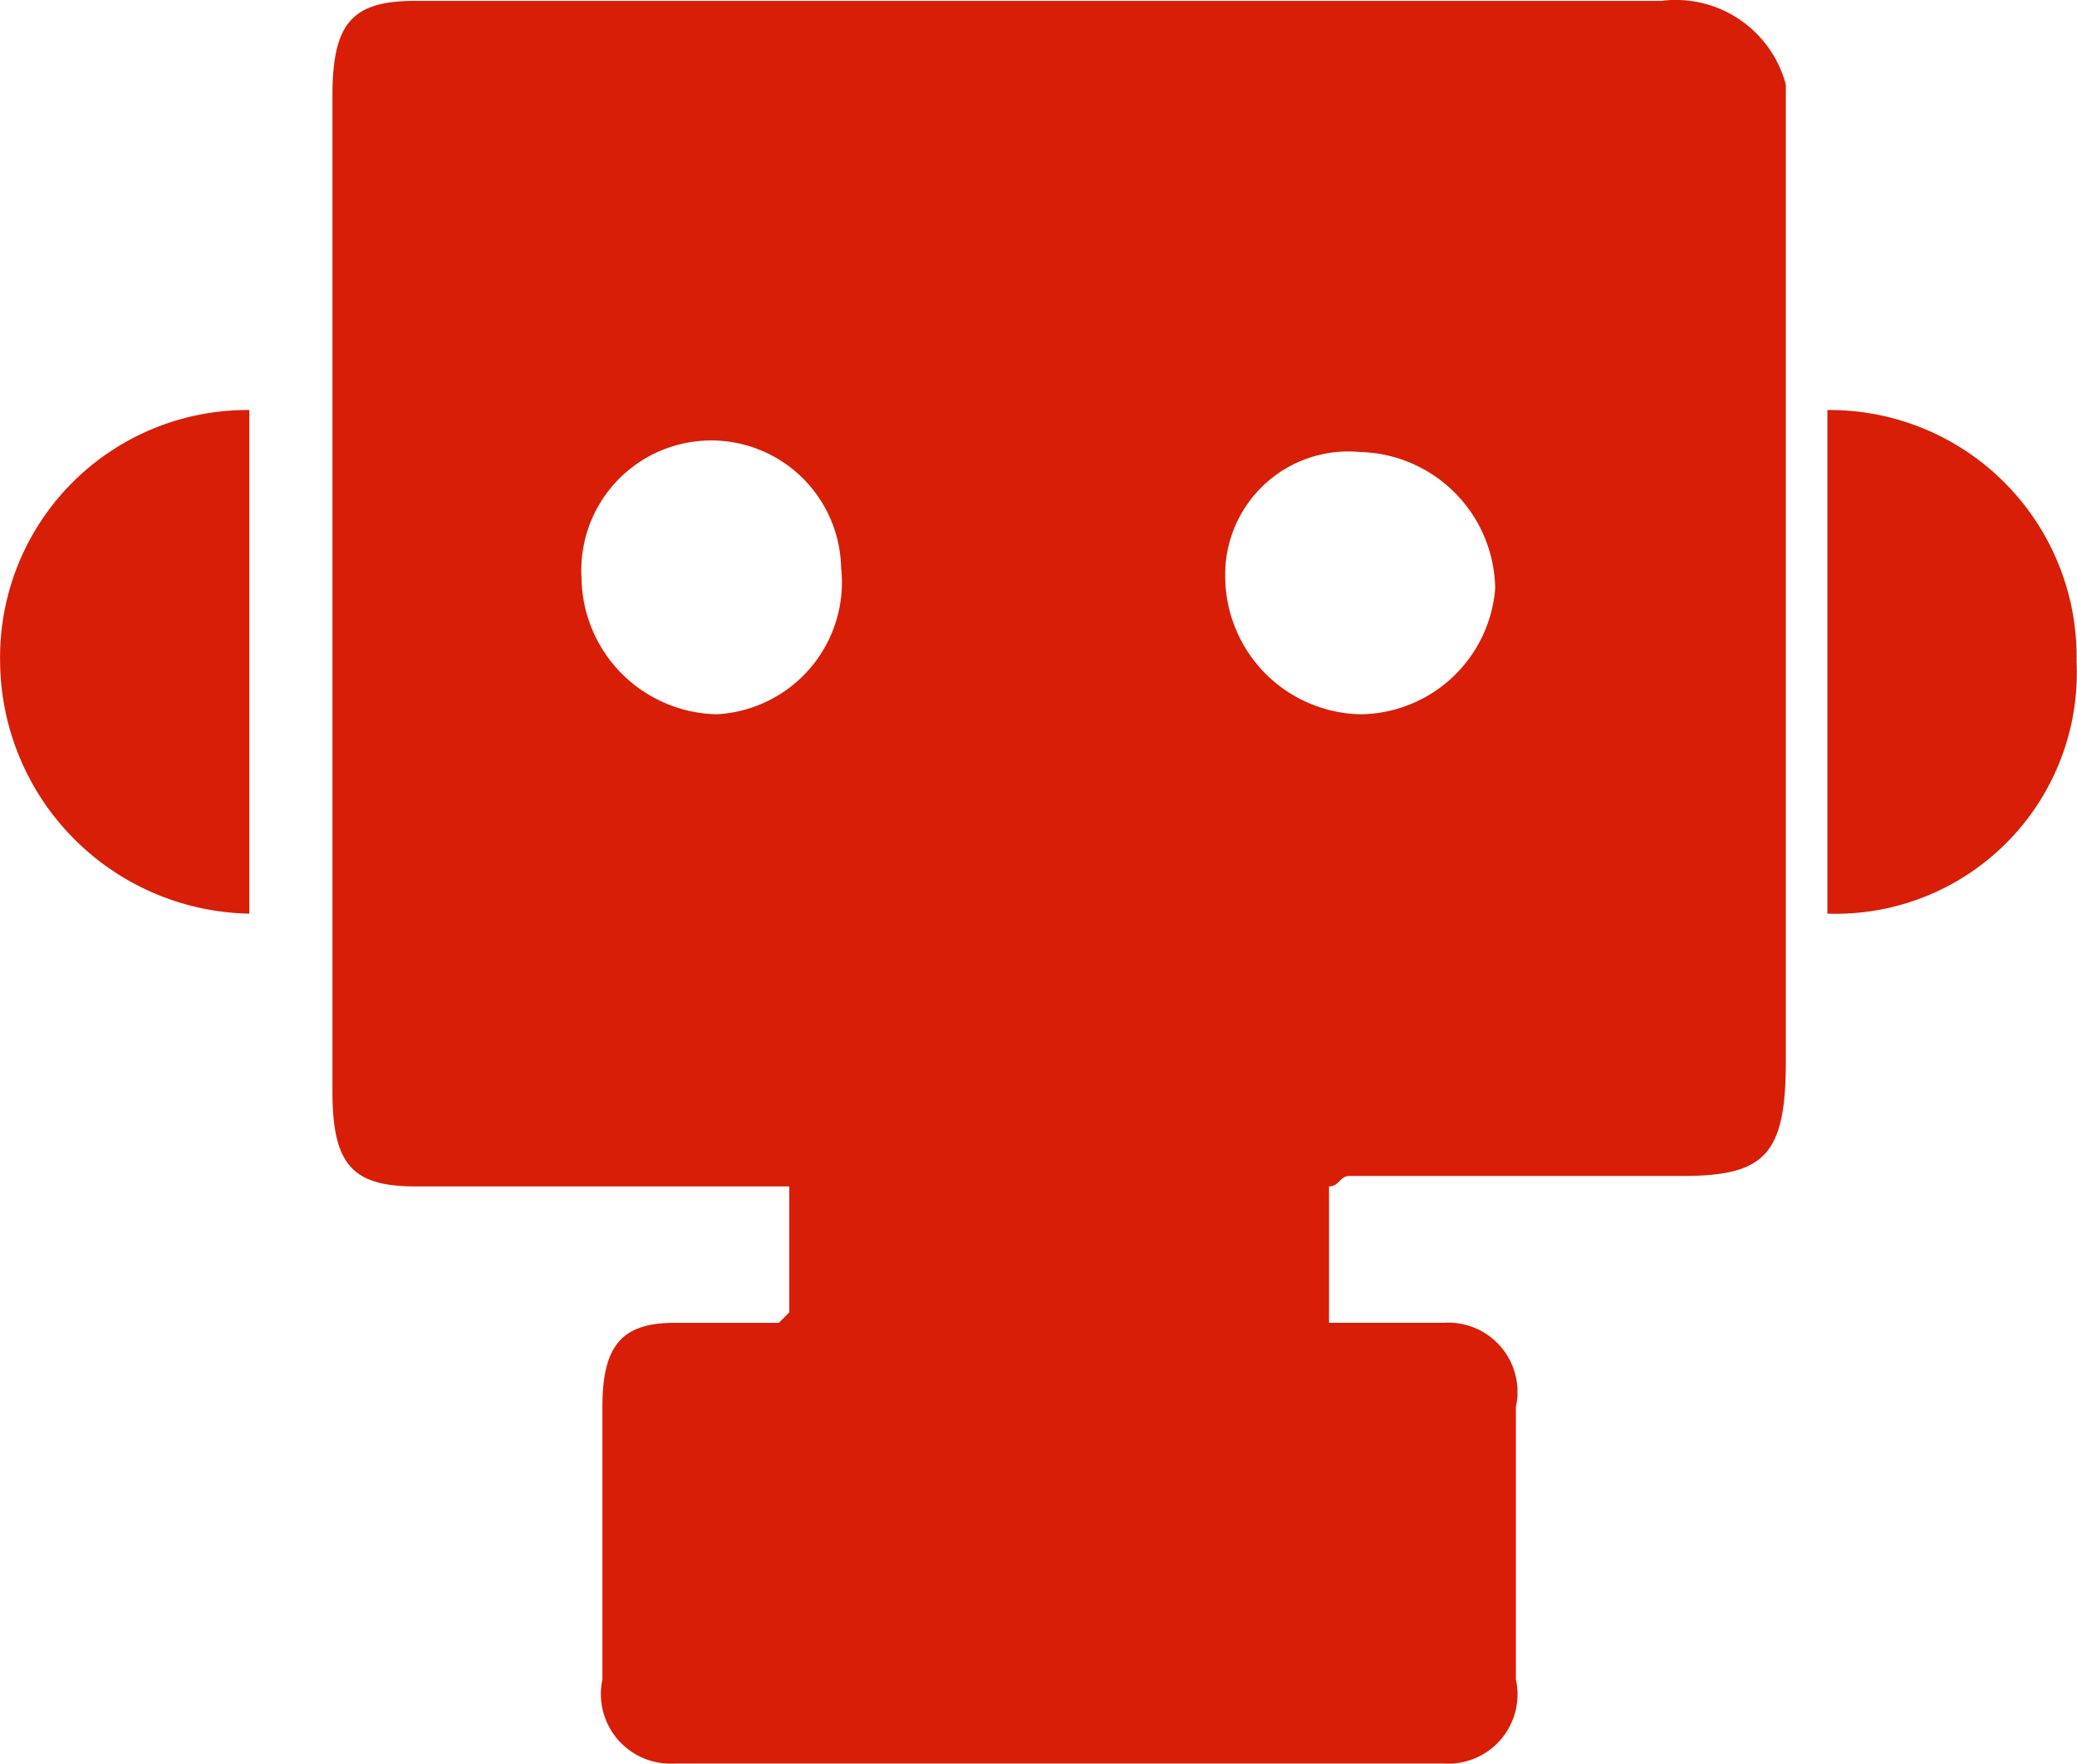 <?xml version="1.0" standalone="no"?>
<!DOCTYPE svg PUBLIC "-//W3C//DTD SVG 1.1//EN" "http://www.w3.org/Graphics/SVG/1.1/DTD/svg11.dtd">
<svg t="1640330551535" class="icon" viewBox="0 0 1206 1024" version="1.1" xmlns="http://www.w3.org/2000/svg" p-id="3269" xmlns:xlink="http://www.w3.org/1999/xlink" width="37.69" height="32">
    <defs>
        <style type="text/css"></style>
    </defs>
    <path d="M1061.1 238.075v292.398a140.022 140.022 0 0 0 144.7-146.199 143.385 143.385 0 0 0-144.7-146.199zM0.024 384.274a147.442 147.442 0 0 0 144.7 146.199v-292.398A143.567 143.567 0 0 0 0.024 384.274zM964.645 0.501H241.253c-36.184 0-48.246 12.171-48.246 54.825v578.692c0 42.654 12.061 54.825 48.246 54.825h217.032v73.1l-6.031 6.104h-60.271c-30.154 0-42.215 12.171-42.215 48.721v158.407A40.387 40.387 0 0 0 391.911 1023.894h446.126a40.205 40.205 0 0 0 42.178-48.721v-158.407A40.205 40.205 0 0 0 838.037 768.046h-66.338v-79.203c6.031 0 6.031-6.067 12.061-6.067h192.946c48.209 0 60.271-12.208 60.271-67.032v-566.521A66.119 66.119 0 0 0 964.645 0.501zM415.997 414.72a80.227 80.227 0 0 1-78.363-79.167A75.439 75.439 0 1 1 488.365 329.449a76.754 76.754 0 0 1-72.369 85.271z m373.794 0a80.227 80.227 0 0 1-78.363-79.167 71.491 71.491 0 0 1 78.363-73.1 80.409 80.409 0 0 1 78.399 79.167 79.313 79.313 0 0 1-78.399 73.1z" fill="#d81e06" p-id="3270"></path>
</svg>